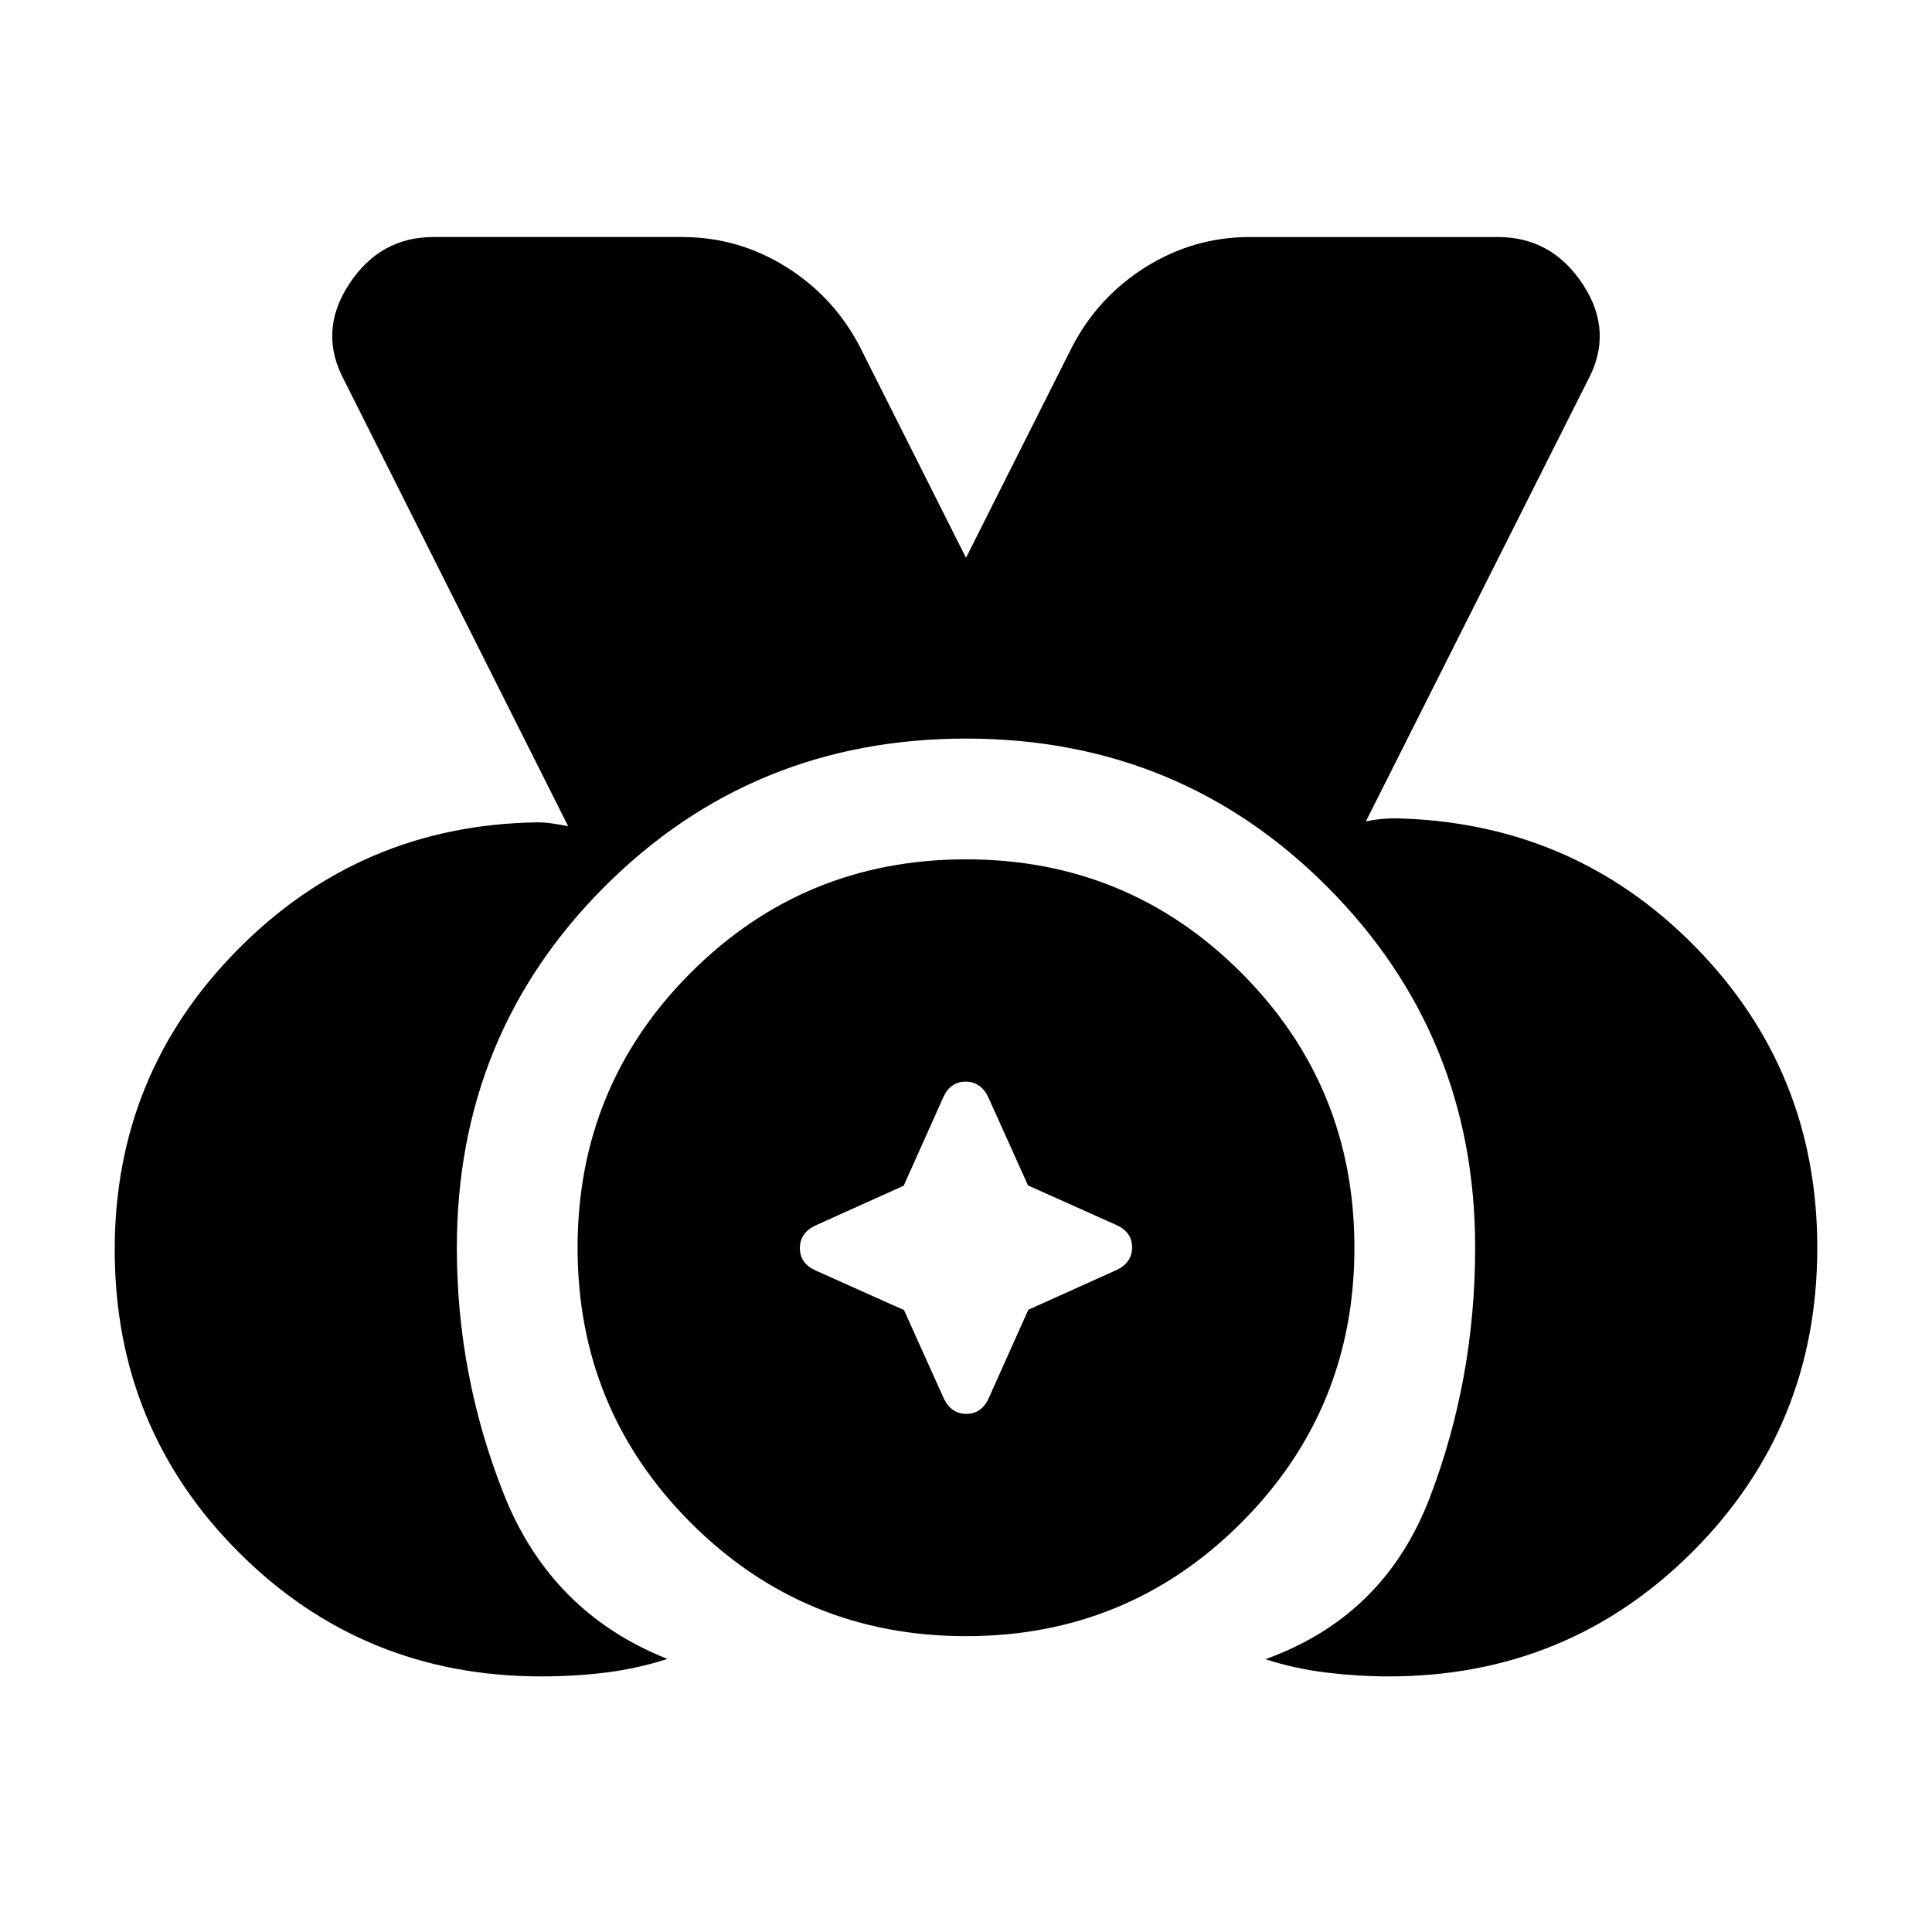 <svg xmlns="http://www.w3.org/2000/svg" height="24" viewBox="0 96 960 960" width="24"><path d="M269 928.999q-88.689 0-150.344-61.655T57.001 717q0-87.461 61.231-149.268 61.231-61.808 148.692-63.115 3.846 0 7.692.577 3.847.577 7.693 1.346l-111.2-221.395q-13.106-24.218 2.24-47.795t42.038-23.577h123.536q27.882 0 51.678 14.846 23.796 14.846 36.783 39.923L480 373.159l52.616-104.617q12.987-25.077 36.783-39.923t51.678-14.846h123.152q26.884 0 42.326 23.577t2.343 47.755l-110.207 219.05q3.461-.769 7.116-1.154 3.654-.384 7.5-.384 88.23 1.923 148.961 63.73Q902.999 628.154 902.999 716q0 89.072-61.964 151.035Q779.072 928.999 690 928.999q-14.934 0-30.698-1.885-15.764-1.885-30.533-6.654 59.153-21.307 81.692-80.315 22.538-59.008 22.538-124.276 0-105.484-73.452-179.176-73.451-73.692-179.493-73.692t-179.547 73.467Q227.001 609.935 227.001 716q0 63.461 23.308 122.345 23.307 58.885 81.307 81.972-15.154 4.865-30.616 6.773-15.461 1.909-32 1.909ZM480 909q-80.417 0-136.708-56.292Q287 796.417 287 716t56.292-136.708Q399.583 523 480 523t136.708 56.292Q673 635.583 673 716t-56.292 136.708Q560.417 909 480 909Zm-30.813-162.038 19.854 44.086q3.715 7.491 11.145 7.491 7.429 0 10.982-7.507l19.794-44.219 44.086-19.854q7.491-3.715 7.491-11.145 0-7.429-7.507-10.982l-44.219-19.794-19.854-44.086q-3.715-7.491-11.145-7.491-7.429 0-10.982 7.507l-19.794 44.219-44.086 19.854q-7.491 3.715-7.491 11.145 0 7.429 7.507 10.982l44.219 19.794Z"/></svg>